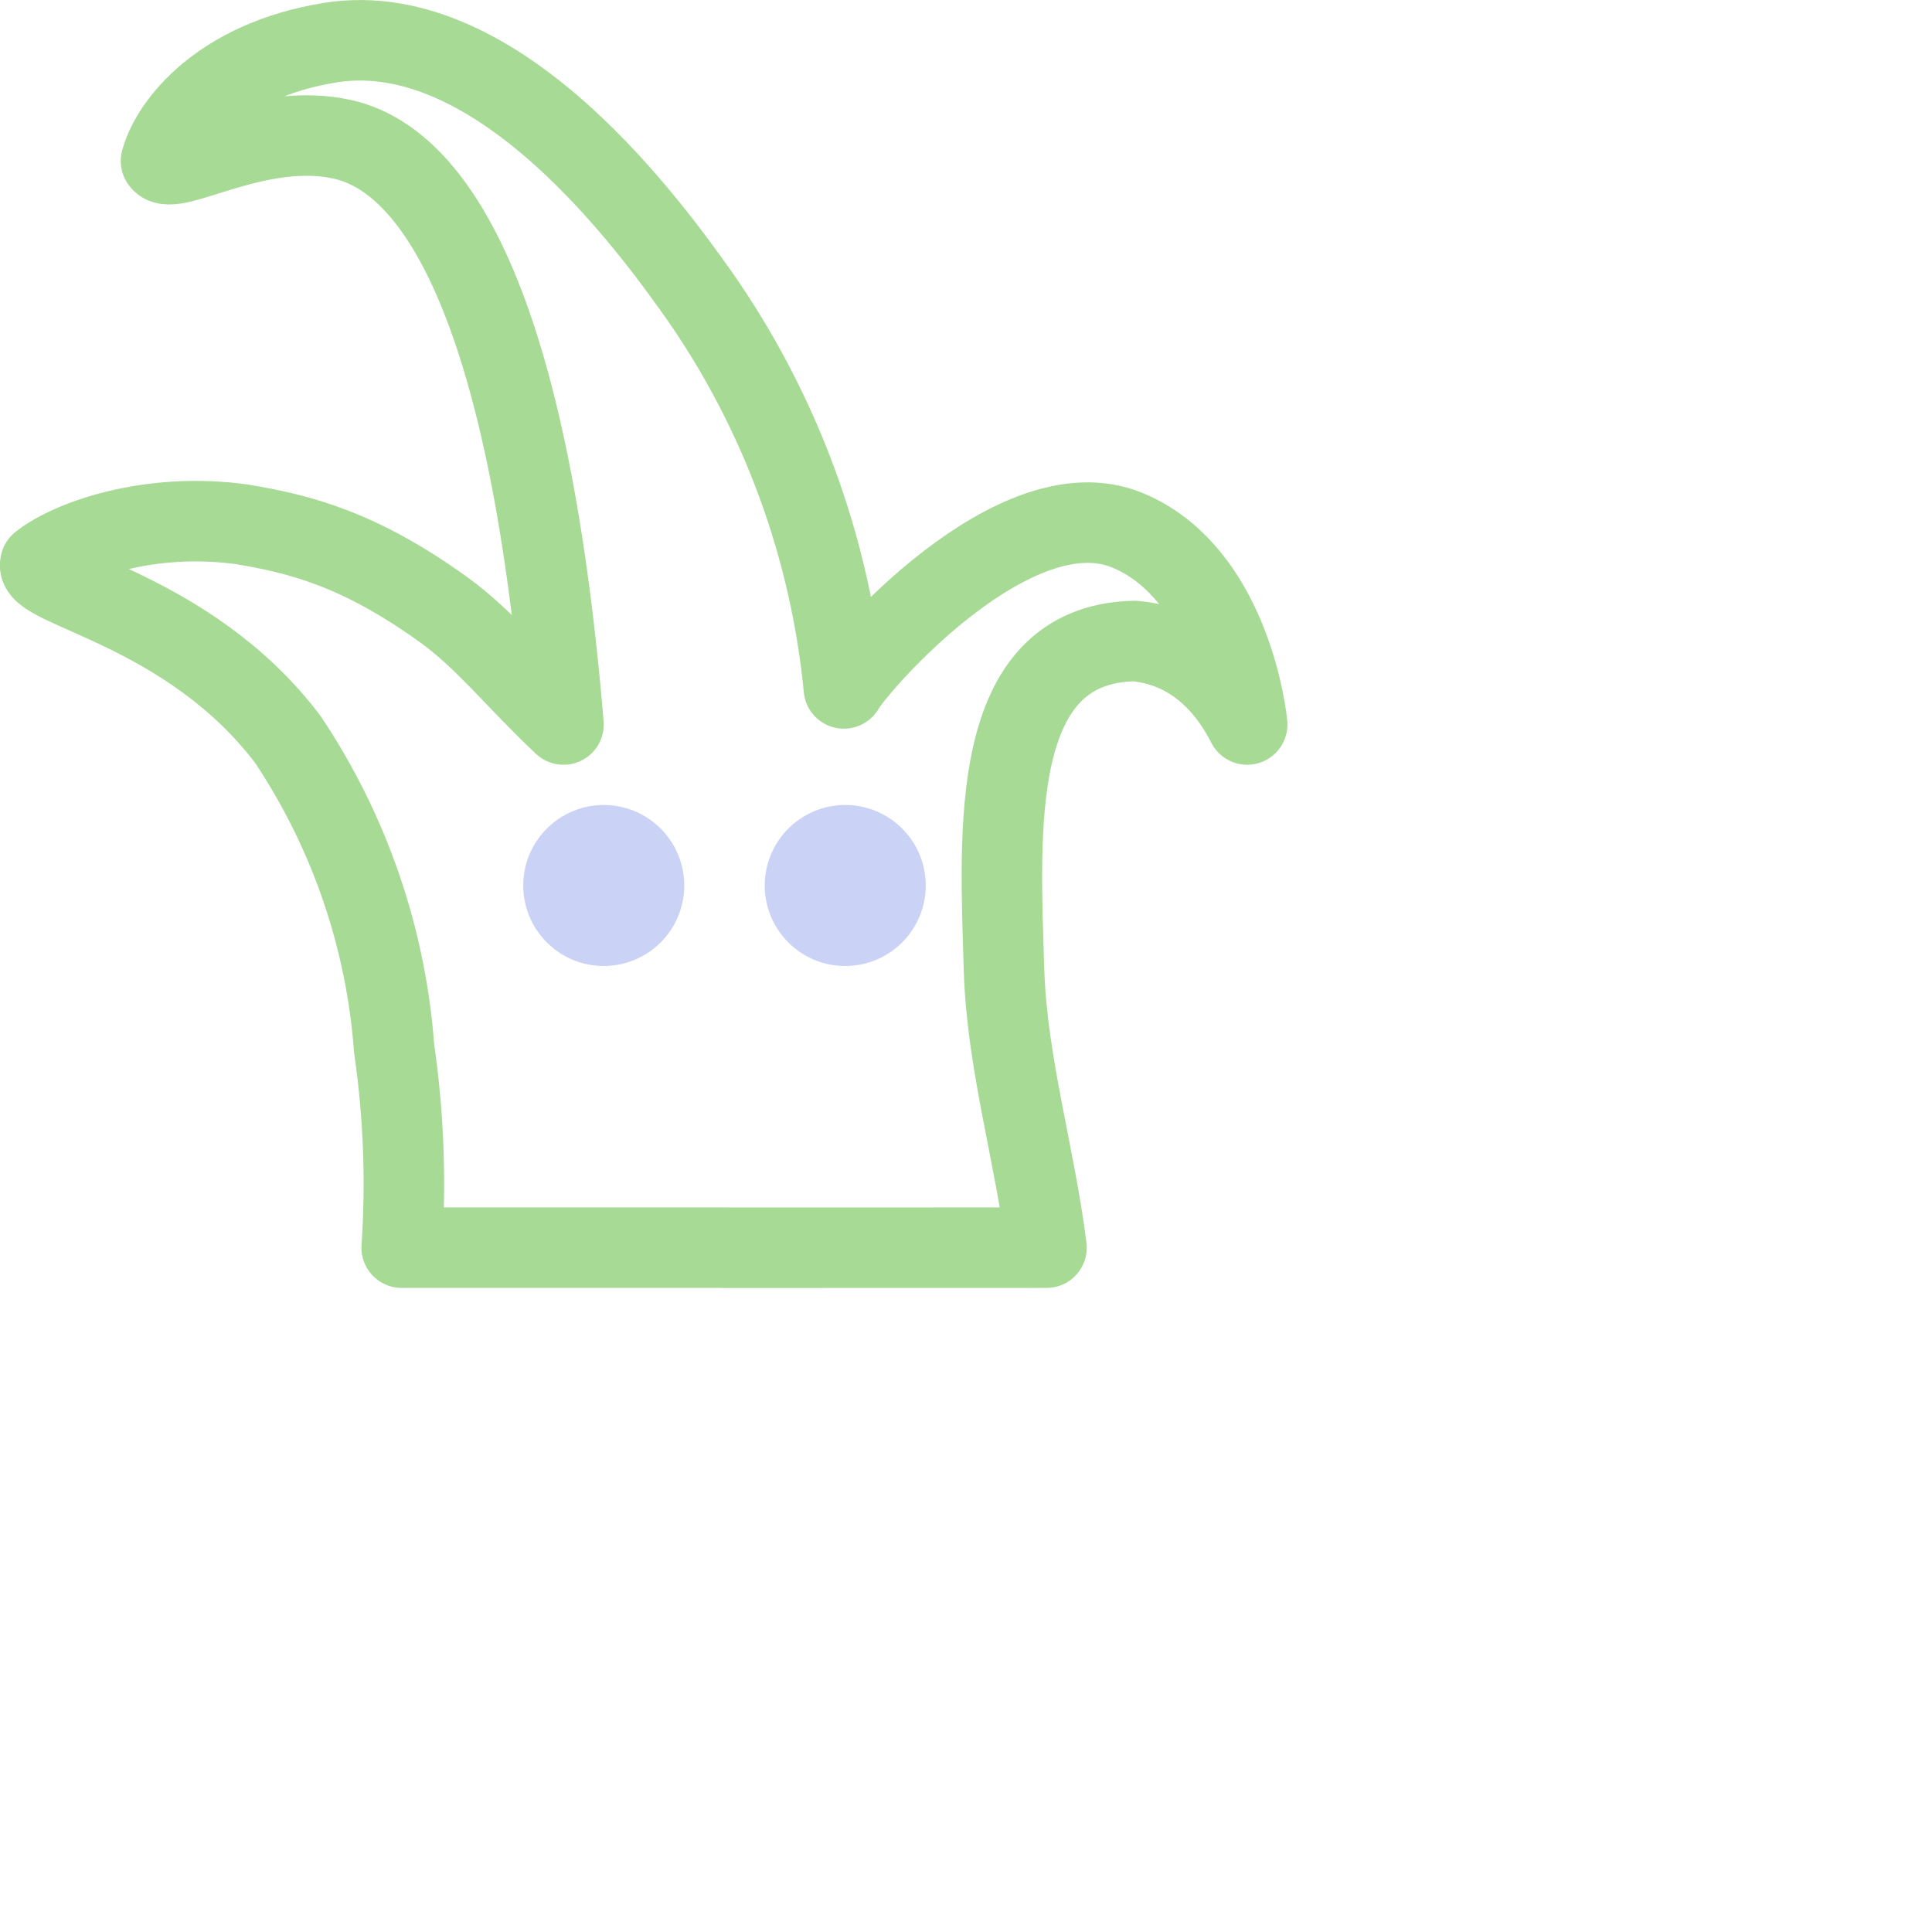 <?xml version='1.0' encoding='UTF-8'?>
<svg xmlns="http://www.w3.org/2000/svg" viewBox="0 0 24 24">
  <path fill="none" stroke="#a6da95" stroke-linecap="round" stroke-linejoin="round" d="M 0.502,7 C 0.876,6.703 1.87,6.356 3,6.513 3.724,6.631 4.466,6.822 5.507,7.571 6.027,7.945 6.403,8.438 7,9 m 1.985,6.499 H 4.99 c 0.056,-0.826 0.025,-1.656 -0.094,-2.475 C 4.795,11.654 4.341,10.333 3.579,9.19 2.342,7.549 0.404,7.303 0.502,7 M 8.985,15.5 13,15.499 C 12.857,14.352 12.507,13.199 12.472,12.044 12.422,10.325 12.267,8 14.093,7.963 15,8.042 15.387,8.799 15.493,9 15.452,8.601 15.163,7.061 14,6.585 12.607,6.016 10.667,8.233 10.483,8.552 M 2,2 C 2.14,2.214 3.216,1.494 4.263,1.733 5.367,1.986 6.553,3.656 7,9 M 10.483,8.552 C 10.313,6.793 9.692,5.108 8.679,3.66 8.127,2.886 6.215,0.19 4.101,0.53 2.739,0.749 2.123,1.542 2,2"/>
  <path fill="none" stroke="#cad3f5" stroke-linecap="round" stroke-linejoin="round" d="M8 11A.5.5 0 0 1 7.5 11.5.5.5 0 0 1 7 11 .5.5 0 0 1 7.5 10.5.5.5 0 0 1 8 11ZM11 11A.5.5 0 0 1 10.5 11.5.5.5 0 0 1 10 11 .5.5 0 0 1 10.5 10.5.5.5 0 0 1 11 11Z"/>
</svg>
